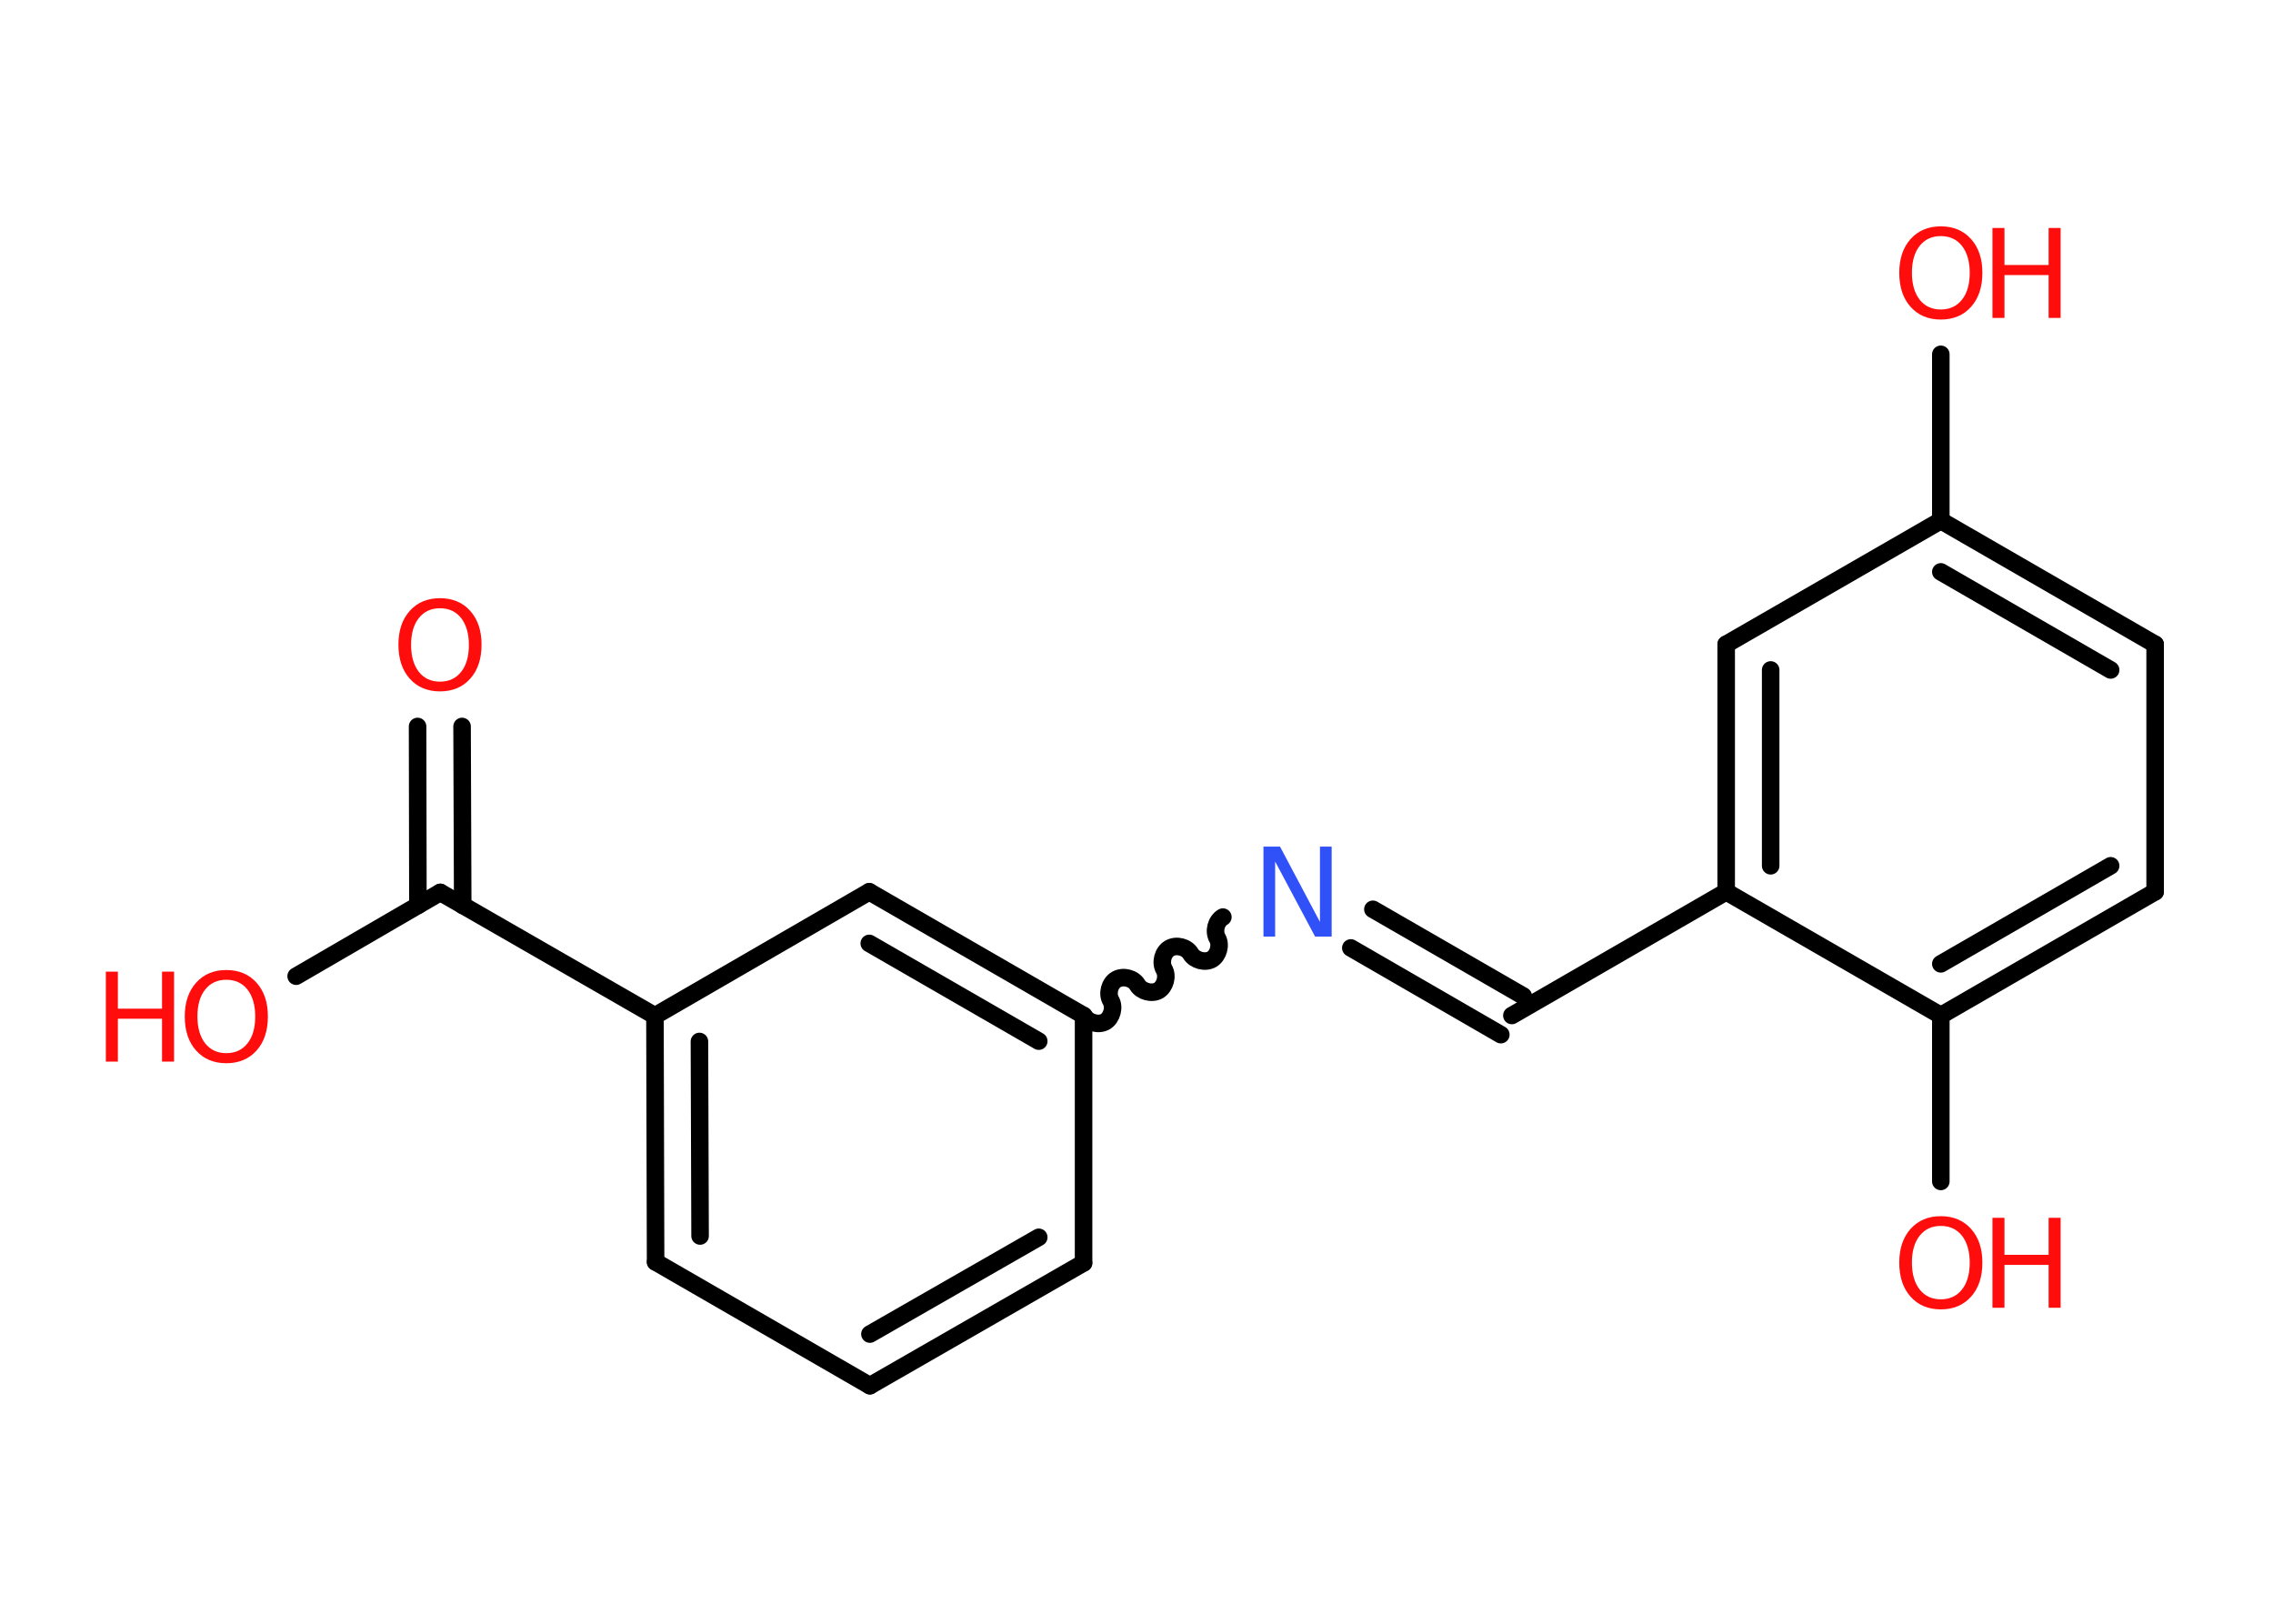 <?xml version='1.0' encoding='UTF-8'?>
<!DOCTYPE svg PUBLIC "-//W3C//DTD SVG 1.1//EN" "http://www.w3.org/Graphics/SVG/1.1/DTD/svg11.dtd">
<svg version='1.2' xmlns='http://www.w3.org/2000/svg' xmlns:xlink='http://www.w3.org/1999/xlink' width='70.0mm' height='50.0mm' viewBox='0 0 70.0 50.0'>
  <desc>Generated by the Chemistry Development Kit (http://github.com/cdk)</desc>
  <g stroke-linecap='round' stroke-linejoin='round' stroke='#000000' stroke-width='.54' fill='#FF0D0D'>
    <rect x='.0' y='.0' width='70.0' height='50.0' fill='#FFFFFF' stroke='none'/>
    <g id='mol1' class='mol'>
      <g id='mol1bnd1' class='bond'>
        <line x1='14.23' y1='22.37' x2='14.25' y2='27.88'/>
        <line x1='12.86' y1='22.37' x2='12.87' y2='27.88'/>
      </g>
      <line id='mol1bnd2' class='bond' x1='13.56' y1='27.48' x2='9.12' y2='30.06'/>
      <line id='mol1bnd3' class='bond' x1='13.56' y1='27.48' x2='20.17' y2='31.28'/>
      <g id='mol1bnd4' class='bond'>
        <line x1='20.17' y1='31.28' x2='20.19' y2='38.86'/>
        <line x1='21.54' y1='32.07' x2='21.56' y2='38.06'/>
      </g>
      <line id='mol1bnd5' class='bond' x1='20.19' y1='38.86' x2='26.79' y2='42.67'/>
      <g id='mol1bnd6' class='bond'>
        <line x1='26.79' y1='42.67' x2='33.37' y2='38.89'/>
        <line x1='26.79' y1='41.08' x2='31.99' y2='38.1'/>
      </g>
      <line id='mol1bnd7' class='bond' x1='33.37' y1='38.89' x2='33.37' y2='31.27'/>
      <path id='mol1bnd8' class='bond' d='M37.66 28.24c-.21 .12 -.29 .44 -.17 .65c.12 .21 .03 .53 -.17 .65c-.21 .12 -.53 .03 -.65 -.17c-.12 -.21 -.44 -.29 -.65 -.17c-.21 .12 -.29 .44 -.17 .65c.12 .21 .03 .53 -.17 .65c-.21 .12 -.53 .03 -.65 -.17c-.12 -.21 -.44 -.29 -.65 -.17c-.21 .12 -.29 .44 -.17 .65c.12 .21 .03 .53 -.17 .65c-.21 .12 -.53 .03 -.65 -.17' fill='none' stroke='#000000' stroke-width='.54'/>
      <g id='mol1bnd9' class='bond'>
        <line x1='42.28' y1='28.0' x2='46.91' y2='30.67'/>
        <line x1='41.6' y1='29.19' x2='46.22' y2='31.86'/>
      </g>
      <line id='mol1bnd10' class='bond' x1='46.56' y1='31.27' x2='53.16' y2='27.46'/>
      <g id='mol1bnd11' class='bond'>
        <line x1='53.16' y1='19.84' x2='53.16' y2='27.46'/>
        <line x1='54.53' y1='20.63' x2='54.53' y2='26.66'/>
      </g>
      <line id='mol1bnd12' class='bond' x1='53.16' y1='19.84' x2='59.77' y2='16.03'/>
      <line id='mol1bnd13' class='bond' x1='59.77' y1='16.03' x2='59.77' y2='10.91'/>
      <g id='mol1bnd14' class='bond'>
        <line x1='66.37' y1='19.84' x2='59.77' y2='16.03'/>
        <line x1='65.0' y1='20.63' x2='59.77' y2='17.61'/>
      </g>
      <line id='mol1bnd15' class='bond' x1='66.37' y1='19.84' x2='66.37' y2='27.46'/>
      <g id='mol1bnd16' class='bond'>
        <line x1='59.77' y1='31.27' x2='66.37' y2='27.46'/>
        <line x1='59.77' y1='29.68' x2='65.0' y2='26.66'/>
      </g>
      <line id='mol1bnd17' class='bond' x1='53.16' y1='27.46' x2='59.77' y2='31.27'/>
      <line id='mol1bnd18' class='bond' x1='59.77' y1='31.27' x2='59.77' y2='36.38'/>
      <g id='mol1bnd19' class='bond'>
        <line x1='33.37' y1='31.27' x2='26.77' y2='27.46'/>
        <line x1='31.99' y1='32.06' x2='26.77' y2='29.05'/>
      </g>
      <line id='mol1bnd20' class='bond' x1='20.17' y1='31.28' x2='26.77' y2='27.46'/>
      <path id='mol1atm1' class='atom' d='M13.55 18.73q-.41 .0 -.65 .3q-.24 .3 -.24 .83q.0 .52 .24 .83q.24 .3 .65 .3q.41 .0 .65 -.3q.24 -.3 .24 -.83q.0 -.52 -.24 -.83q-.24 -.3 -.65 -.3zM13.55 18.42q.58 .0 .93 .39q.35 .39 .35 1.04q.0 .66 -.35 1.05q-.35 .39 -.93 .39q-.58 .0 -.93 -.39q-.35 -.39 -.35 -1.05q.0 -.65 .35 -1.04q.35 -.39 .93 -.39z' stroke='none'/>
      <g id='mol1atm3' class='atom'>
        <path d='M6.97 30.17q-.41 .0 -.65 .3q-.24 .3 -.24 .83q.0 .52 .24 .83q.24 .3 .65 .3q.41 .0 .65 -.3q.24 -.3 .24 -.83q.0 -.52 -.24 -.83q-.24 -.3 -.65 -.3zM6.97 29.87q.58 .0 .93 .39q.35 .39 .35 1.04q.0 .66 -.35 1.05q-.35 .39 -.93 .39q-.58 .0 -.93 -.39q-.35 -.39 -.35 -1.05q.0 -.65 .35 -1.04q.35 -.39 .93 -.39z' stroke='none'/>
        <path d='M3.26 29.92h.37v1.14h1.36v-1.14h.37v2.77h-.37v-1.32h-1.36v1.32h-.37v-2.77z' stroke='none'/>
      </g>
      <path id='mol1atm9' class='atom' d='M38.92 26.07h.5l1.23 2.32v-2.32h.36v2.77h-.51l-1.23 -2.31v2.31h-.36v-2.77z' stroke='none' fill='#3050F8'/>
      <g id='mol1atm14' class='atom'>
        <path d='M59.77 7.27q-.41 .0 -.65 .3q-.24 .3 -.24 .83q.0 .52 .24 .83q.24 .3 .65 .3q.41 .0 .65 -.3q.24 -.3 .24 -.83q.0 -.52 -.24 -.83q-.24 -.3 -.65 -.3zM59.77 6.97q.58 .0 .93 .39q.35 .39 .35 1.04q.0 .66 -.35 1.05q-.35 .39 -.93 .39q-.58 .0 -.93 -.39q-.35 -.39 -.35 -1.05q.0 -.65 .35 -1.04q.35 -.39 .93 -.39z' stroke='none'/>
        <path d='M61.36 7.02h.37v1.14h1.36v-1.14h.37v2.77h-.37v-1.32h-1.36v1.32h-.37v-2.77z' stroke='none'/>
      </g>
      <g id='mol1atm18' class='atom'>
        <path d='M59.77 37.75q-.41 .0 -.65 .3q-.24 .3 -.24 .83q.0 .52 .24 .83q.24 .3 .65 .3q.41 .0 .65 -.3q.24 -.3 .24 -.83q.0 -.52 -.24 -.83q-.24 -.3 -.65 -.3zM59.77 37.45q.58 .0 .93 .39q.35 .39 .35 1.04q.0 .66 -.35 1.05q-.35 .39 -.93 .39q-.58 .0 -.93 -.39q-.35 -.39 -.35 -1.05q.0 -.65 .35 -1.04q.35 -.39 .93 -.39z' stroke='none'/>
        <path d='M61.36 37.5h.37v1.14h1.36v-1.14h.37v2.77h-.37v-1.32h-1.36v1.32h-.37v-2.77z' stroke='none'/>
      </g>
    </g>
  </g>
</svg>
